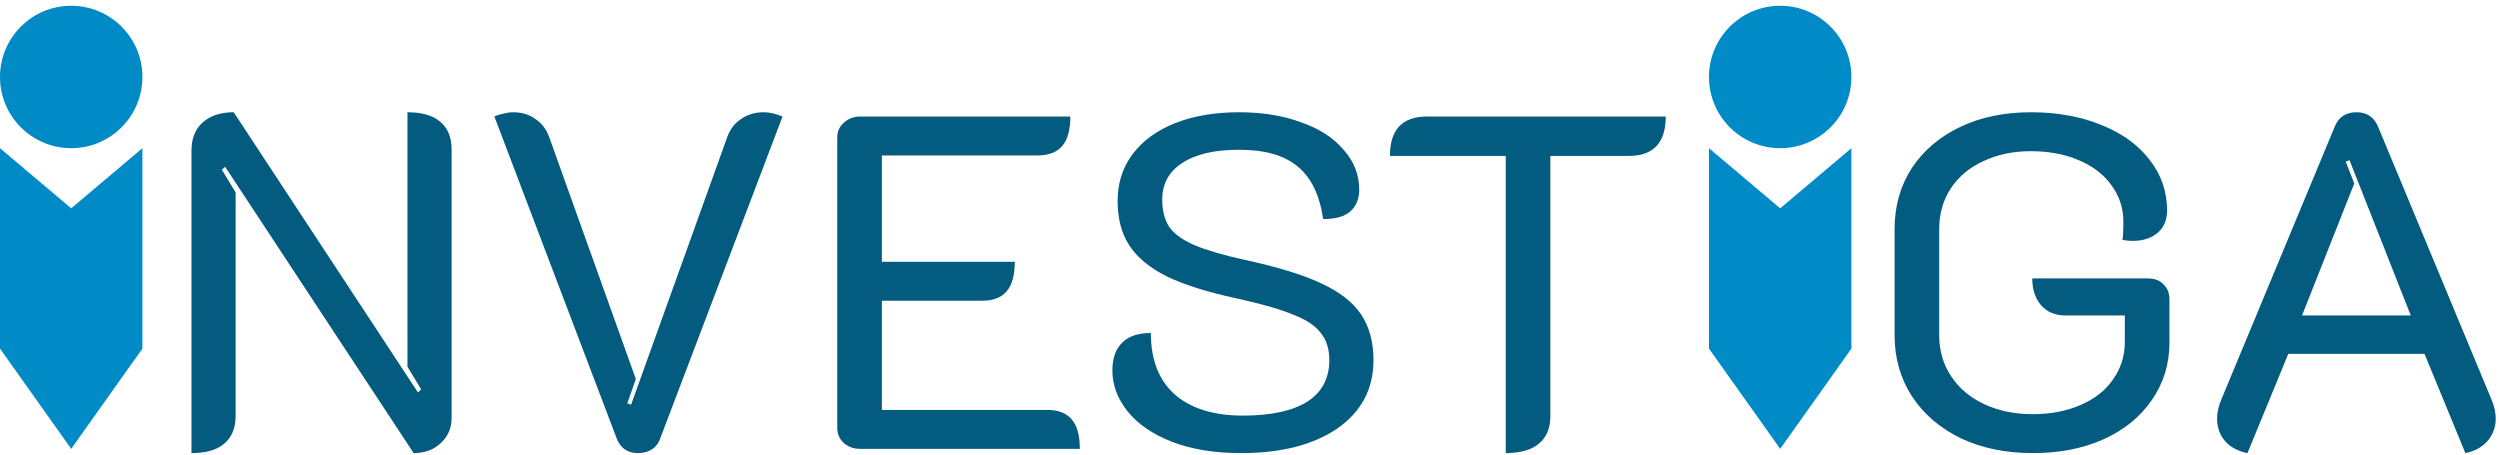 <svg width="253" height="46" viewBox="0 0 253 46" fill="none" xmlns="http://www.w3.org/2000/svg">
<path d="M14.412 7.79C14.412 11.77 11.186 14.996 7.206 14.996C3.226 14.996 0 11.77 0 7.79C0 3.81 3.226 0.583 7.206 0.583C11.186 0.583 14.412 3.81 14.412 7.79Z" fill="#018BC6"/>
<path d="M0 35.28V14.996L7.206 21.081L14.412 14.996V35.28L7.206 45.422L0 35.28Z" fill="#018BC6"/>
<path d="M187.361 7.79C187.361 11.77 184.134 14.996 180.155 14.996C176.175 14.996 172.948 11.77 172.948 7.79C172.948 3.81 176.175 0.583 180.155 0.583C184.134 0.583 187.361 3.81 187.361 7.79Z" fill="#018BC6"/>
<path d="M172.948 35.28V14.996L180.155 21.081L187.361 14.996V35.28L180.155 45.422L172.948 35.28Z" fill="#018BC6"/>
<path d="M19.377 15.252C19.377 14.035 19.745 13.09 20.482 12.417C21.25 11.713 22.307 11.36 23.652 11.36L42.292 39.705L42.629 39.416L41.235 37.11V11.36C42.709 11.36 43.814 11.681 44.55 12.321C45.319 12.962 45.703 13.89 45.703 15.108V42.299C45.703 43.324 45.335 44.172 44.598 44.845C43.894 45.518 42.981 45.854 41.86 45.854L22.788 16.885L22.451 17.173L23.845 19.479V42.107C23.845 43.324 23.46 44.253 22.692 44.893C21.955 45.534 20.85 45.854 19.377 45.854V15.252Z" fill="#045B80"/>
<path d="M64.588 45.854C63.531 45.854 62.81 45.373 62.426 44.413L50.031 11.793C50.287 11.665 50.592 11.569 50.944 11.505C51.296 11.408 51.616 11.36 51.905 11.36C52.801 11.36 53.554 11.585 54.163 12.033C54.803 12.449 55.268 13.042 55.556 13.81L64.347 38.359L63.483 40.81L63.867 40.954L73.619 13.81C73.907 13.042 74.372 12.449 75.013 12.033C75.653 11.585 76.422 11.36 77.319 11.36C77.863 11.36 78.487 11.505 79.192 11.793L66.797 44.413C66.637 44.861 66.365 45.213 65.981 45.47C65.596 45.726 65.132 45.854 64.588 45.854Z" fill="#045B80"/>
<path d="M84.73 13.906C84.73 13.298 84.954 12.802 85.402 12.417C85.85 12.001 86.395 11.793 87.036 11.793H108.318C108.318 13.138 108.046 14.131 107.501 14.771C106.957 15.412 106.108 15.732 104.955 15.732H89.246V26.493H102.697C102.697 27.838 102.425 28.831 101.88 29.472C101.336 30.112 100.503 30.433 99.382 30.433H89.246V41.482H105.964C107.085 41.482 107.917 41.803 108.462 42.443C109.006 43.084 109.279 44.076 109.279 45.422H87.036C86.395 45.422 85.85 45.229 85.402 44.845C84.954 44.429 84.73 43.916 84.73 43.308V13.906Z" fill="#045B80"/>
<path d="M125.593 45.854C122.902 45.854 120.564 45.47 118.579 44.701C116.625 43.932 115.136 42.907 114.111 41.626C113.086 40.345 112.574 38.968 112.574 37.495C112.574 36.278 112.894 35.349 113.534 34.708C114.175 34.036 115.152 33.7 116.465 33.7C116.465 36.422 117.282 38.504 118.915 39.945C120.548 41.354 122.838 42.059 125.785 42.059C128.603 42.059 130.765 41.594 132.27 40.666C133.776 39.705 134.528 38.295 134.528 36.438C134.528 35.317 134.24 34.404 133.664 33.7C133.119 32.963 132.174 32.338 130.829 31.826C129.516 31.281 127.61 30.737 125.112 30.192C122.166 29.552 119.828 28.815 118.098 27.983C116.369 27.118 115.104 26.077 114.303 24.86C113.502 23.643 113.102 22.138 113.102 20.344C113.102 18.55 113.598 16.981 114.591 15.636C115.616 14.259 117.057 13.202 118.915 12.465C120.773 11.729 122.934 11.36 125.401 11.36C127.739 11.36 129.82 11.697 131.646 12.369C133.504 13.01 134.945 13.939 135.97 15.156C137.027 16.341 137.555 17.686 137.555 19.191C137.555 20.12 137.251 20.857 136.642 21.401C136.066 21.913 135.153 22.17 133.904 22.17C133.552 19.735 132.687 17.958 131.31 16.837C129.965 15.716 127.995 15.156 125.401 15.156C122.902 15.156 120.981 15.604 119.636 16.501C118.29 17.366 117.618 18.599 117.618 20.2C117.618 21.321 117.858 22.25 118.339 22.986C118.851 23.691 119.7 24.299 120.885 24.812C122.102 25.324 123.799 25.821 125.977 26.301C129.244 27.006 131.806 27.79 133.664 28.655C135.553 29.52 136.914 30.577 137.747 31.826C138.58 33.075 138.996 34.612 138.996 36.438C138.996 39.352 137.779 41.658 135.345 43.356C132.911 45.021 129.66 45.854 125.593 45.854Z" fill="#045B80"/>
<path d="M152.382 15.78H140.66C140.66 13.122 141.909 11.793 144.407 11.793H168.572C168.572 14.451 167.323 15.78 164.825 15.78H156.898V42.107C156.898 43.324 156.514 44.253 155.745 44.893C154.976 45.534 153.855 45.854 152.382 45.854V15.78Z" fill="#045B80"/>
<path d="M205.712 45.854C202.99 45.854 200.572 45.358 198.458 44.365C196.344 43.34 194.695 41.931 193.51 40.137C192.324 38.312 191.732 36.246 191.732 33.94V23.178C191.732 20.872 192.308 18.823 193.461 17.029C194.646 15.236 196.28 13.842 198.362 12.85C200.443 11.857 202.829 11.36 205.52 11.36C208.21 11.36 210.596 11.793 212.678 12.658C214.76 13.49 216.377 14.659 217.53 16.165C218.715 17.67 219.308 19.383 219.308 21.305C219.308 22.266 218.987 23.018 218.347 23.563C217.706 24.107 216.858 24.38 215.801 24.38C215.576 24.38 215.24 24.348 214.792 24.283C214.856 23.899 214.888 23.291 214.888 22.458C214.888 21.081 214.488 19.848 213.687 18.759C212.918 17.67 211.813 16.821 210.372 16.212C208.963 15.604 207.345 15.3 205.52 15.3C203.726 15.3 202.125 15.636 200.716 16.309C199.306 16.949 198.202 17.878 197.401 19.095C196.632 20.28 196.248 21.641 196.248 23.178V33.94C196.248 35.477 196.648 36.854 197.449 38.071C198.25 39.288 199.371 40.233 200.812 40.906C202.253 41.578 203.886 41.915 205.712 41.915C207.506 41.915 209.107 41.61 210.516 41.002C211.957 40.393 213.062 39.529 213.831 38.408C214.632 37.287 215.032 36.022 215.032 34.612V31.922H208.979C207.986 31.922 207.185 31.586 206.577 30.913C205.968 30.209 205.664 29.296 205.664 28.175H217.386C218.027 28.175 218.539 28.367 218.923 28.751C219.34 29.136 219.548 29.648 219.548 30.289V34.66C219.548 36.838 218.955 38.776 217.77 40.473C216.617 42.171 214.984 43.5 212.87 44.461C210.788 45.389 208.402 45.854 205.712 45.854Z" fill="#045B80"/>
<path d="M227.443 45.854C226.482 45.662 225.729 45.261 225.185 44.653C224.64 44.012 224.368 43.244 224.368 42.347C224.368 41.738 224.512 41.098 224.8 40.425L236.282 12.802C236.667 11.841 237.403 11.36 238.492 11.36C239.517 11.36 240.238 11.841 240.654 12.802L252.136 40.425C252.424 41.098 252.568 41.738 252.568 42.347C252.568 43.212 252.296 43.964 251.752 44.605C251.207 45.245 250.454 45.662 249.494 45.854L245.362 35.813H231.574L227.443 45.854ZM243.969 31.922L237.772 16.212L237.387 16.357L238.252 18.567L232.967 31.922H243.969Z" fill="#045B80"/>
</svg>
